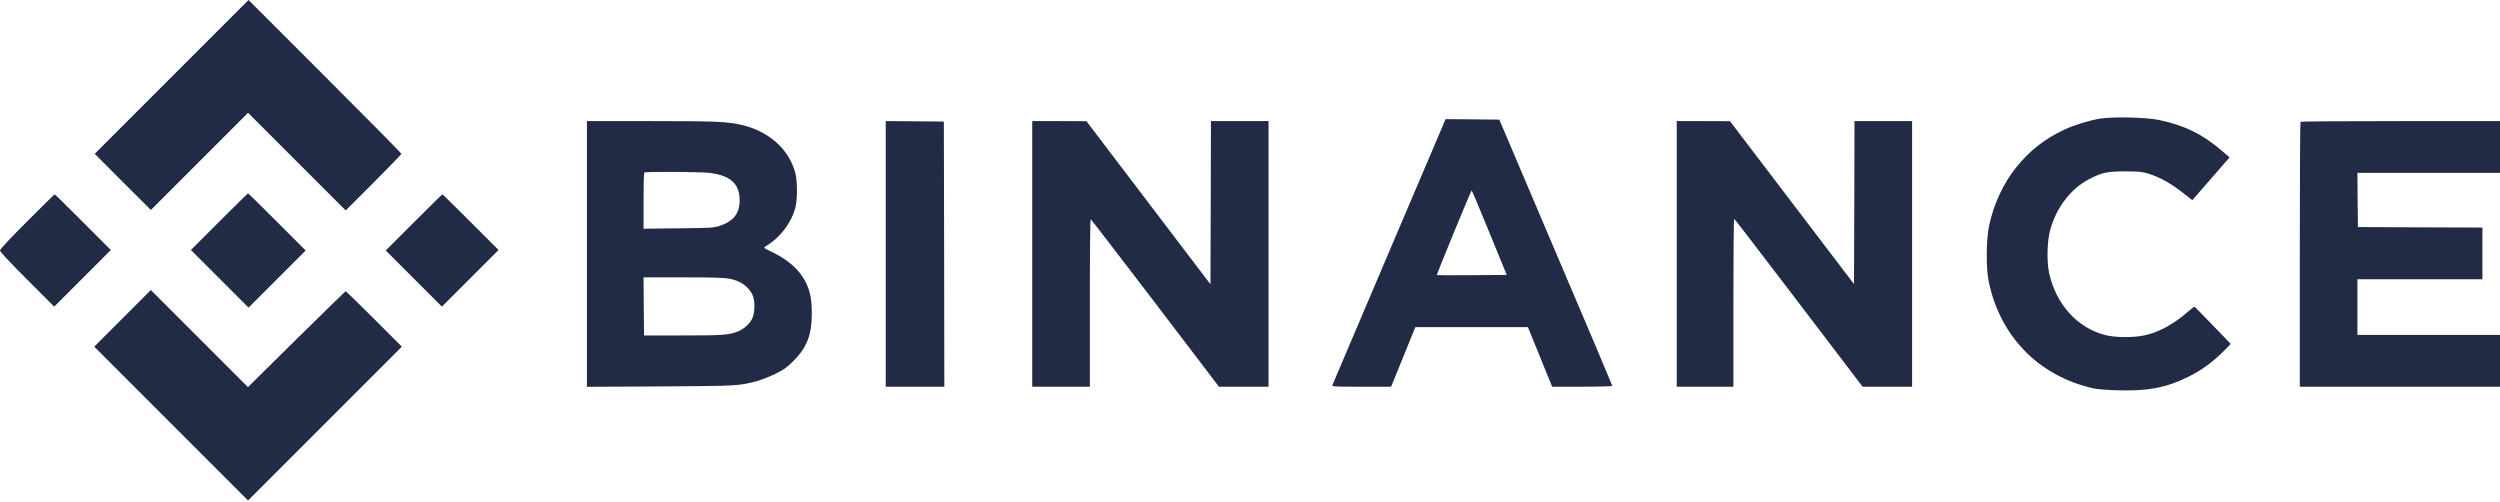 <?xml version="1.0" standalone="no"?>
<!DOCTYPE svg PUBLIC "-//W3C//DTD SVG 20010904//EN"
 "http://www.w3.org/TR/2001/REC-SVG-20010904/DTD/svg10.dtd">
<svg version="1.0" xmlns="http://www.w3.org/2000/svg"
 width="2560pt" height="514pt" viewBox="0 0 2560 514"
 preserveAspectRatio="xMidYMid meet">

<g transform="translate(0,514) scale(0.1,-0.1)"
fill="#222b45" stroke="none">
<path d="M1757 4352 l-787 -787 287 -288 288 -287 497 497 498 498 500 -500
500 -500 285 285 c157 157 285 289 285 295 0 6 -352 362 -783 793 l-782 782
-788 -788z"/>
<path d="M21505 3925 c-108 -17 -263 -64 -363 -111 -400 -183 -677 -537 -774
-987 -29 -137 -32 -426 -5 -562 114 -566 510 -974 1070 -1101 46 -10 141 -18
262 -21 304 -8 487 27 710 137 135 66 255 153 364 263 l74 75 -184 191 c-101
105 -186 191 -189 191 -3 0 -34 -25 -70 -56 -153 -131 -297 -208 -445 -239
-115 -24 -298 -22 -398 4 -287 75 -502 313 -574 635 -24 109 -21 309 6 421 57
234 208 438 401 539 131 69 186 81 370 81 145 0 174 -3 240 -23 126 -40 240
-105 382 -219 l67 -53 137 157 c76 87 162 186 191 220 l54 61 -78 67 c-199
171 -378 259 -638 315 -131 29 -473 37 -610 15z"/>
<path d="M14227 2568 c-317 -744 -579 -1361 -583 -1371 -6 -16 12 -17 297 -17
l304 0 124 305 124 305 576 0 577 0 124 -305 124 -305 308 0 c172 0 308 4 308
9 0 5 -260 620 -579 1367 l-578 1359 -275 3 -275 2 -576 -1352z m1025 189
l177 -432 -356 -3 c-196 -1 -358 -1 -360 1 -4 5 350 867 357 867 3 0 85 -195
182 -433z"/>
<path d="M6010 2539 l0 -1360 753 4 c800 5 802 5 993 56 43 12 126 45 184 73
89 44 118 65 185 132 138 139 188 267 188 486 0 82 -6 149 -17 194 -46 193
-174 333 -406 443 -66 31 -73 37 -56 47 151 88 268 239 311 402 21 78 21 269
0 349 -61 238 -260 422 -531 491 -154 39 -271 44 -956 44 l-648 0 0 -1361z
m1252 831 c217 -25 313 -112 312 -282 -1 -134 -63 -214 -202 -260 -63 -21 -88
-22 -424 -26 l-358 -4 0 285 c0 156 3 287 7 290 10 11 568 8 665 -3z m209
-1084 c114 -24 187 -75 232 -160 28 -54 30 -171 4 -238 -21 -54 -80 -111 -142
-138 -94 -40 -153 -45 -570 -45 l-400 0 -3 298 -2 297 407 0 c312 0 424 -4
474 -14z"/>
<path d="M9070 2540 l0 -1360 300 0 300 0 -2 1358 -3 1357 -297 3 -298 2 0
-1360z"/>
<path d="M10570 2540 l0 -1360 295 0 295 0 0 861 c0 539 4 858 9 854 6 -3 303
-390 662 -860 l651 -855 254 0 254 0 0 1360 0 1360 -295 0 -295 0 -2 -836 -3
-835 -635 835 -635 835 -277 1 -278 0 0 -1360z"/>
<path d="M17170 2540 l0 -1360 290 0 290 0 0 860 c0 473 3 860 8 859 4 0 301
-387 661 -860 l654 -859 254 0 253 0 0 1360 0 1360 -295 0 -295 0 -2 -835 -3
-834 -635 834 -635 834 -272 1 -273 0 0 -1360z"/>
<path d="M23557 3893 c-4 -3 -7 -615 -7 -1360 l0 -1353 1025 0 1025 0 0 265 0
265 -730 0 -730 0 0 285 0 285 640 0 640 0 0 265 0 265 -637 2 -638 3 -3 278
-2 277 730 0 730 0 0 265 0 265 -1018 0 c-560 0 -1022 -3 -1025 -7z"/>
<path d="M2245 2870 l-290 -290 295 -295 295 -295 292 292 293 293 -292 292
c-161 161 -295 293 -298 293 -3 0 -136 -131 -295 -290z"/>
<path d="M277 2872 c-178 -178 -277 -284 -277 -297 0 -13 99 -119 278 -298
l277 -277 290 290 290 290 -285 285 c-157 157 -287 285 -290 285 -3 0 -130
-125 -283 -278z"/>
<path d="M4237 2862 l-287 -287 288 -288 287 -287 290 290 290 290 -285 285
c-157 157 -287 285 -290 285 -3 0 -134 -129 -293 -288z"/>
<path d="M1255 1880 l-290 -290 788 -788 787 -787 787 787 788 788 -285 285
c-157 157 -288 284 -291 283 -4 -2 -231 -223 -504 -492 l-496 -490 -497 497
-497 497 -290 -290z"/>
</g>
</svg>
